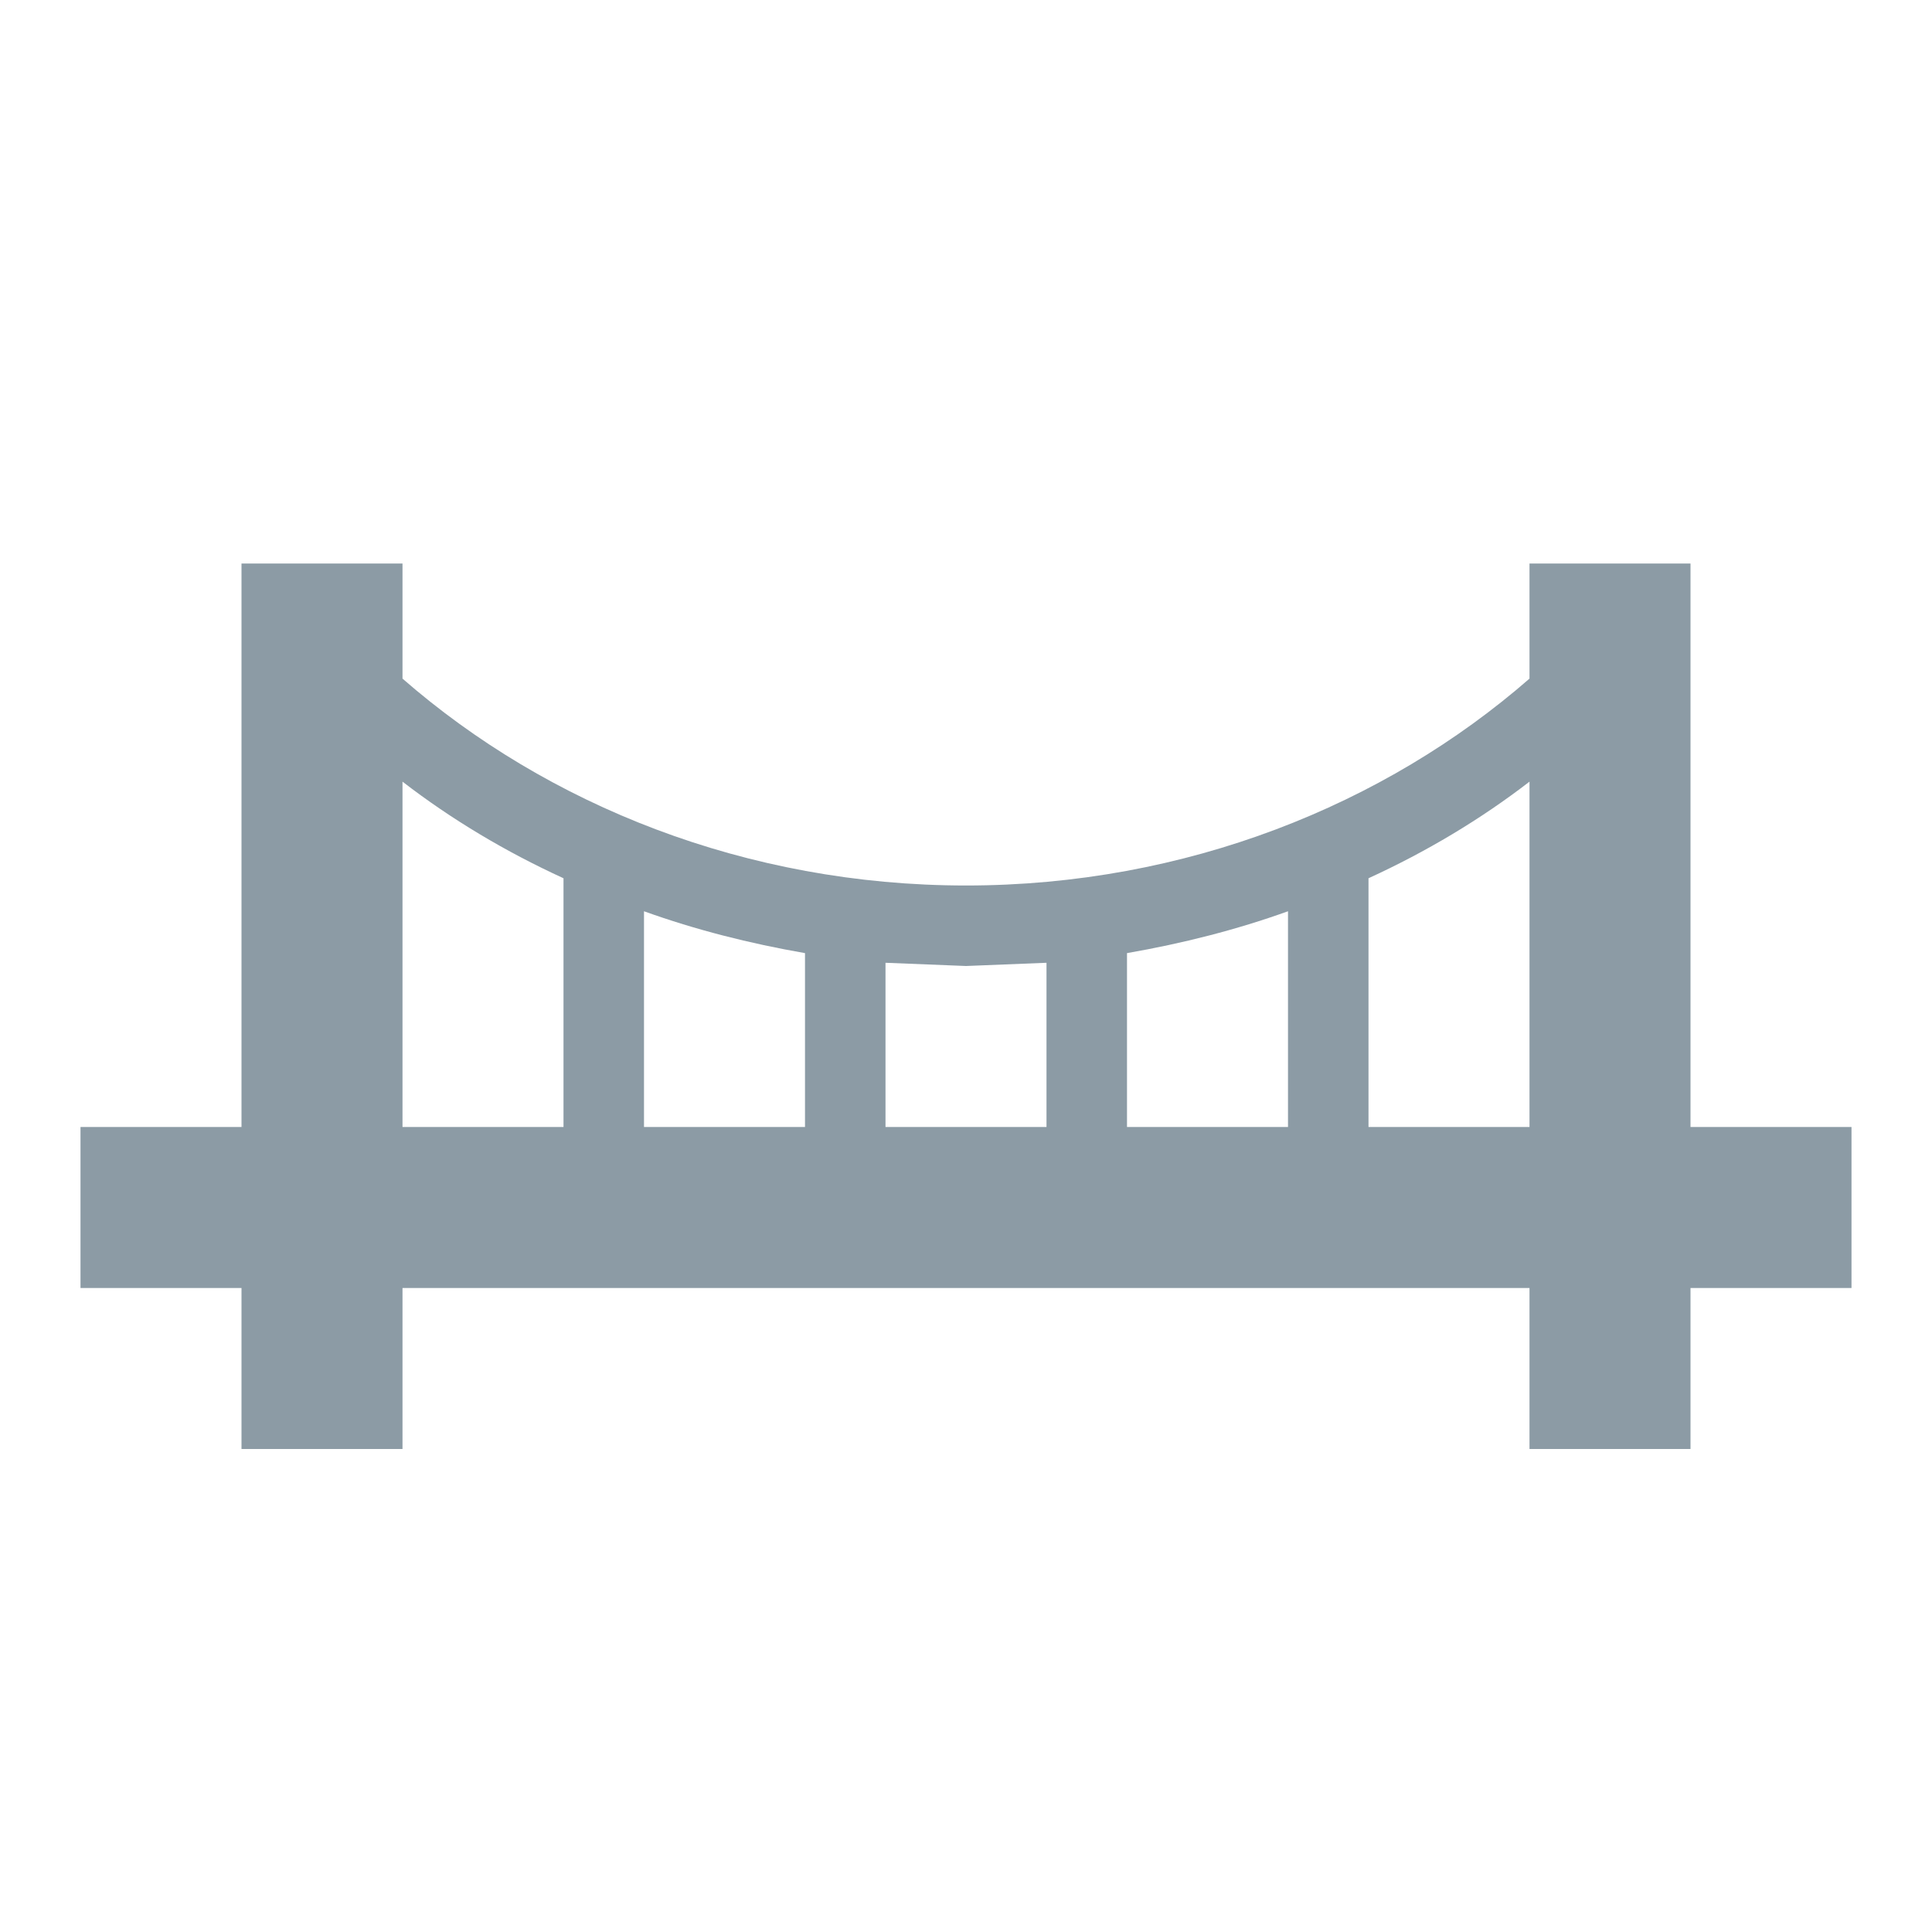 <svg viewBox="0 0 24 24" fill="none" xmlns="http://www.w3.org/2000/svg">
<path d="M7 14V10.91C6.28 10.58 5.61 10.18 5 9.71V14H7ZM5 18H3V16H1V14H3V7H5V8.43C6.8 10 9.27 11 12 11C14.73 11 17.2 10 19 8.43V7H21V14H23V16H21V18H19V16H5V18ZM17 10.91V14H19V9.71C18.39 10.18 17.72 10.58 17 10.91ZM16 14V11.32C15.36 11.55 14.69 11.72 14 11.84V14H16ZM13 14V11.96L12 12L11 11.96V14H13ZM10 14V11.84C9.31 11.72 8.64 11.55 8 11.32V14H10Z" fill="#8C9BA5"/>
</svg>
